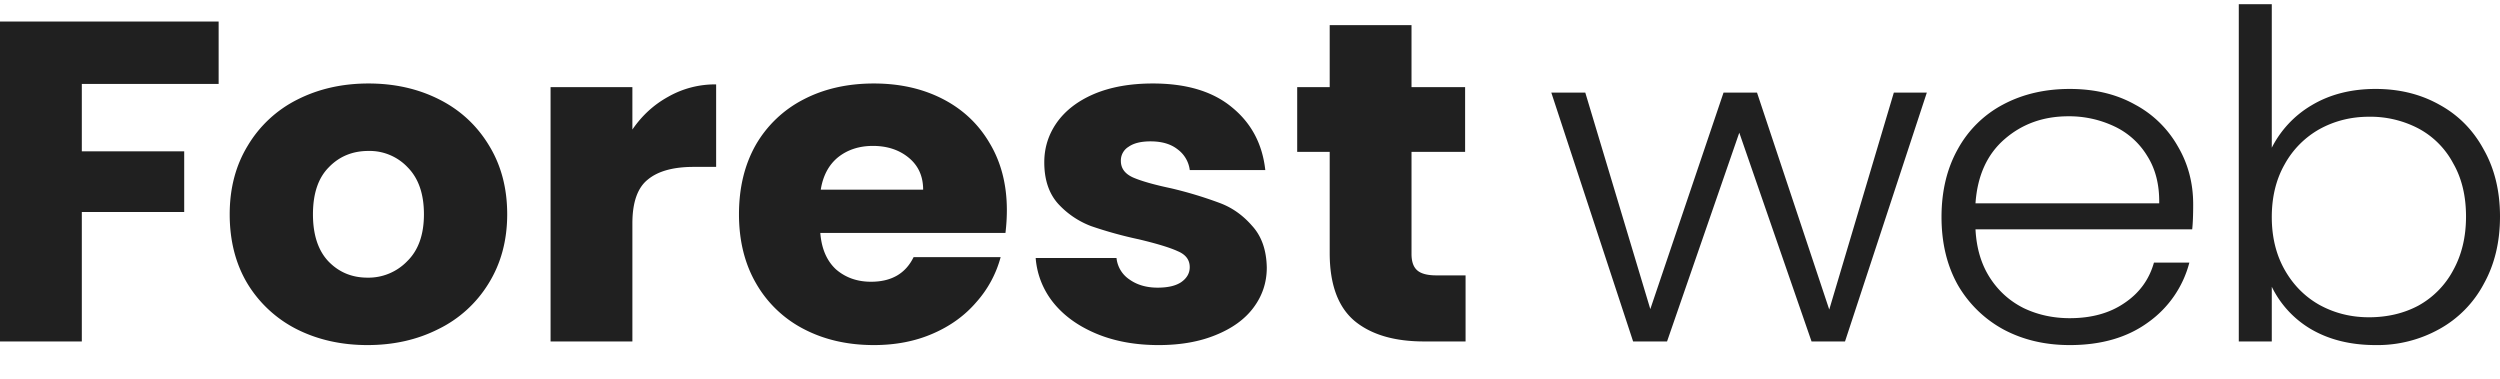 <svg width="66" height="10" fill="none" xmlns="http://www.w3.org/2000/svg"><path d="M5.772.568v1.648H2.16v1.78h2.703v1.601H2.16v3.417H0V.568h5.772zm3.93 8.542c-.69 0-1.314-.14-1.87-.42a3.224 3.224 0 01-1.3-1.204c-.312-.521-.468-1.131-.468-1.829 0-.69.16-1.295.48-1.817a3.18 3.18 0 011.314-1.215c.556-.28 1.179-.421 1.87-.421.69 0 1.313.14 1.868.421.556.28.994.686 1.314 1.215.32.522.48 1.127.48 1.817s-.164 1.3-.493 1.829a3.19 3.19 0 01-1.326 1.203c-.556.281-1.179.421-1.87.421zm0-1.78a1.42 1.42 0 001.048-.434c.295-.288.442-.701.442-1.239 0-.537-.143-.95-.43-1.24a1.38 1.38 0 00-1.035-.432c-.42 0-.77.144-1.048.433-.278.28-.417.694-.417 1.24 0 .537.135.95.404 1.238.278.29.623.434 1.036.434zm6.993-3.91c.253-.37.569-.659.948-.867a2.5 2.5 0 011.263-.325v2.178h-.594c-.539 0-.943.112-1.213.337-.269.216-.404.601-.404 1.155v3.116h-2.16V2.3h2.16v1.12zm9.886 2.129c0 .192-.012.393-.037.601h-4.888c.033.418.172.738.416.963.253.217.56.325.922.325.54 0 .914-.217 1.125-.65h2.298a2.918 2.918 0 01-.644 1.191c-.303.353-.686.63-1.15.83-.462.201-.98.301-1.553.301-.69 0-1.305-.14-1.844-.42a3.074 3.074 0 01-1.263-1.204c-.303-.521-.454-1.131-.454-1.829s.147-1.307.442-1.829a3.074 3.074 0 011.263-1.203c.538-.28 1.157-.421 1.856-.421.682 0 1.288.136 1.819.409.53.273.943.662 1.238 1.167.303.505.454 1.095.454 1.769zm-2.21-.542c0-.353-.126-.633-.379-.842-.252-.208-.568-.313-.947-.313-.362 0-.67.1-.922.301-.244.2-.396.485-.455.854h2.703zm6.217 4.103c-.615 0-1.162-.1-1.642-.3-.48-.201-.859-.474-1.137-.819a2.139 2.139 0 01-.467-1.179h2.134a.774.774 0 00.341.566c.202.144.45.216.745.216.27 0 .476-.048.62-.144.15-.104.227-.237.227-.397 0-.193-.106-.333-.316-.421-.21-.097-.552-.2-1.023-.313a10.804 10.804 0 01-1.263-.349 2.27 2.27 0 01-.872-.59c-.244-.272-.366-.637-.366-1.095 0-.385.11-.733.329-1.046.227-.321.555-.574.985-.758.438-.185.955-.277 1.553-.277.884 0 1.579.208 2.084.626.514.417.808.97.884 1.66H31.41a.803.803 0 00-.329-.553c-.176-.137-.412-.205-.707-.205-.253 0-.446.048-.581.144a.421.421 0 00-.202.373c0 .193.105.337.316.434.219.096.555.192 1.01.288a10.7 10.7 0 011.276.385c.328.12.614.321.859.602.252.273.383.642.391 1.107 0 .393-.118.746-.353 1.059-.228.305-.56.545-.998.722-.43.176-.93.264-1.503.264zm8.103-1.84v1.744h-1.098c-.784 0-1.394-.18-1.832-.541-.438-.37-.657-.967-.657-1.793V4.009h-.858V2.3h.858V.664h2.16V2.3h1.415v1.71h-1.415v2.695c0 .2.05.345.152.433.1.088.27.132.505.132h.77zm12.177-4.825l-2.16 6.57h-.883l-1.908-5.512-1.907 5.511h-.896l-2.16-6.57h.897l1.717 5.716 1.933-5.715h.884l1.907 5.727 1.705-5.727h.871zM57.9 5.392c0 .29-.009.51-.026.662h-5.721c.025.498.152.923.379 1.276s.526.621.897.806c.37.176.774.264 1.212.264.573 0 1.053-.132 1.44-.397.396-.264.657-.621.783-1.07h.935a2.793 2.793 0 01-1.087 1.576c-.547.4-1.237.601-2.07.601-.65 0-1.23-.136-1.744-.409a3.1 3.1 0 01-1.212-1.179c-.287-.513-.43-1.11-.43-1.793 0-.681.143-1.28.43-1.792a2.912 2.912 0 011.2-1.18c.513-.272 1.098-.409 1.755-.409.657 0 1.23.137 1.718.41a2.83 2.83 0 011.136 1.106c.27.458.405.967.405 1.528zm-.897-.024c.008-.489-.097-.906-.316-1.251a2.012 2.012 0 00-.871-.782 2.782 2.782 0 00-1.213-.265c-.657 0-1.216.2-1.68.602-.463.4-.72.966-.77 1.696h4.85zM59.975 3.9a2.73 2.73 0 011.049-1.119c.48-.288 1.044-.433 1.692-.433.632 0 1.196.14 1.693.421.496.273.884.666 1.162 1.18.286.505.429 1.095.429 1.768 0 .674-.143 1.268-.43 1.781a2.93 2.93 0 01-1.174 1.191 3.354 3.354 0 01-1.68.421c-.657 0-1.225-.14-1.705-.42a2.64 2.64 0 01-1.036-1.12v1.444h-.871V.11h.871V3.9zm5.128 1.817c0-.545-.113-1.014-.34-1.407a2.221 2.221 0 00-.91-.915 2.726 2.726 0 00-1.314-.313c-.471 0-.905.109-1.3.325a2.383 2.383 0 00-.922.927c-.228.4-.342.866-.342 1.395 0 .53.114.995.341 1.396.228.401.535.71.922.927.396.216.83.324 1.301.324.489 0 .927-.104 1.314-.312a2.3 2.3 0 00.91-.927c.227-.409.34-.882.34-1.42z" fill="#202020"/></svg>